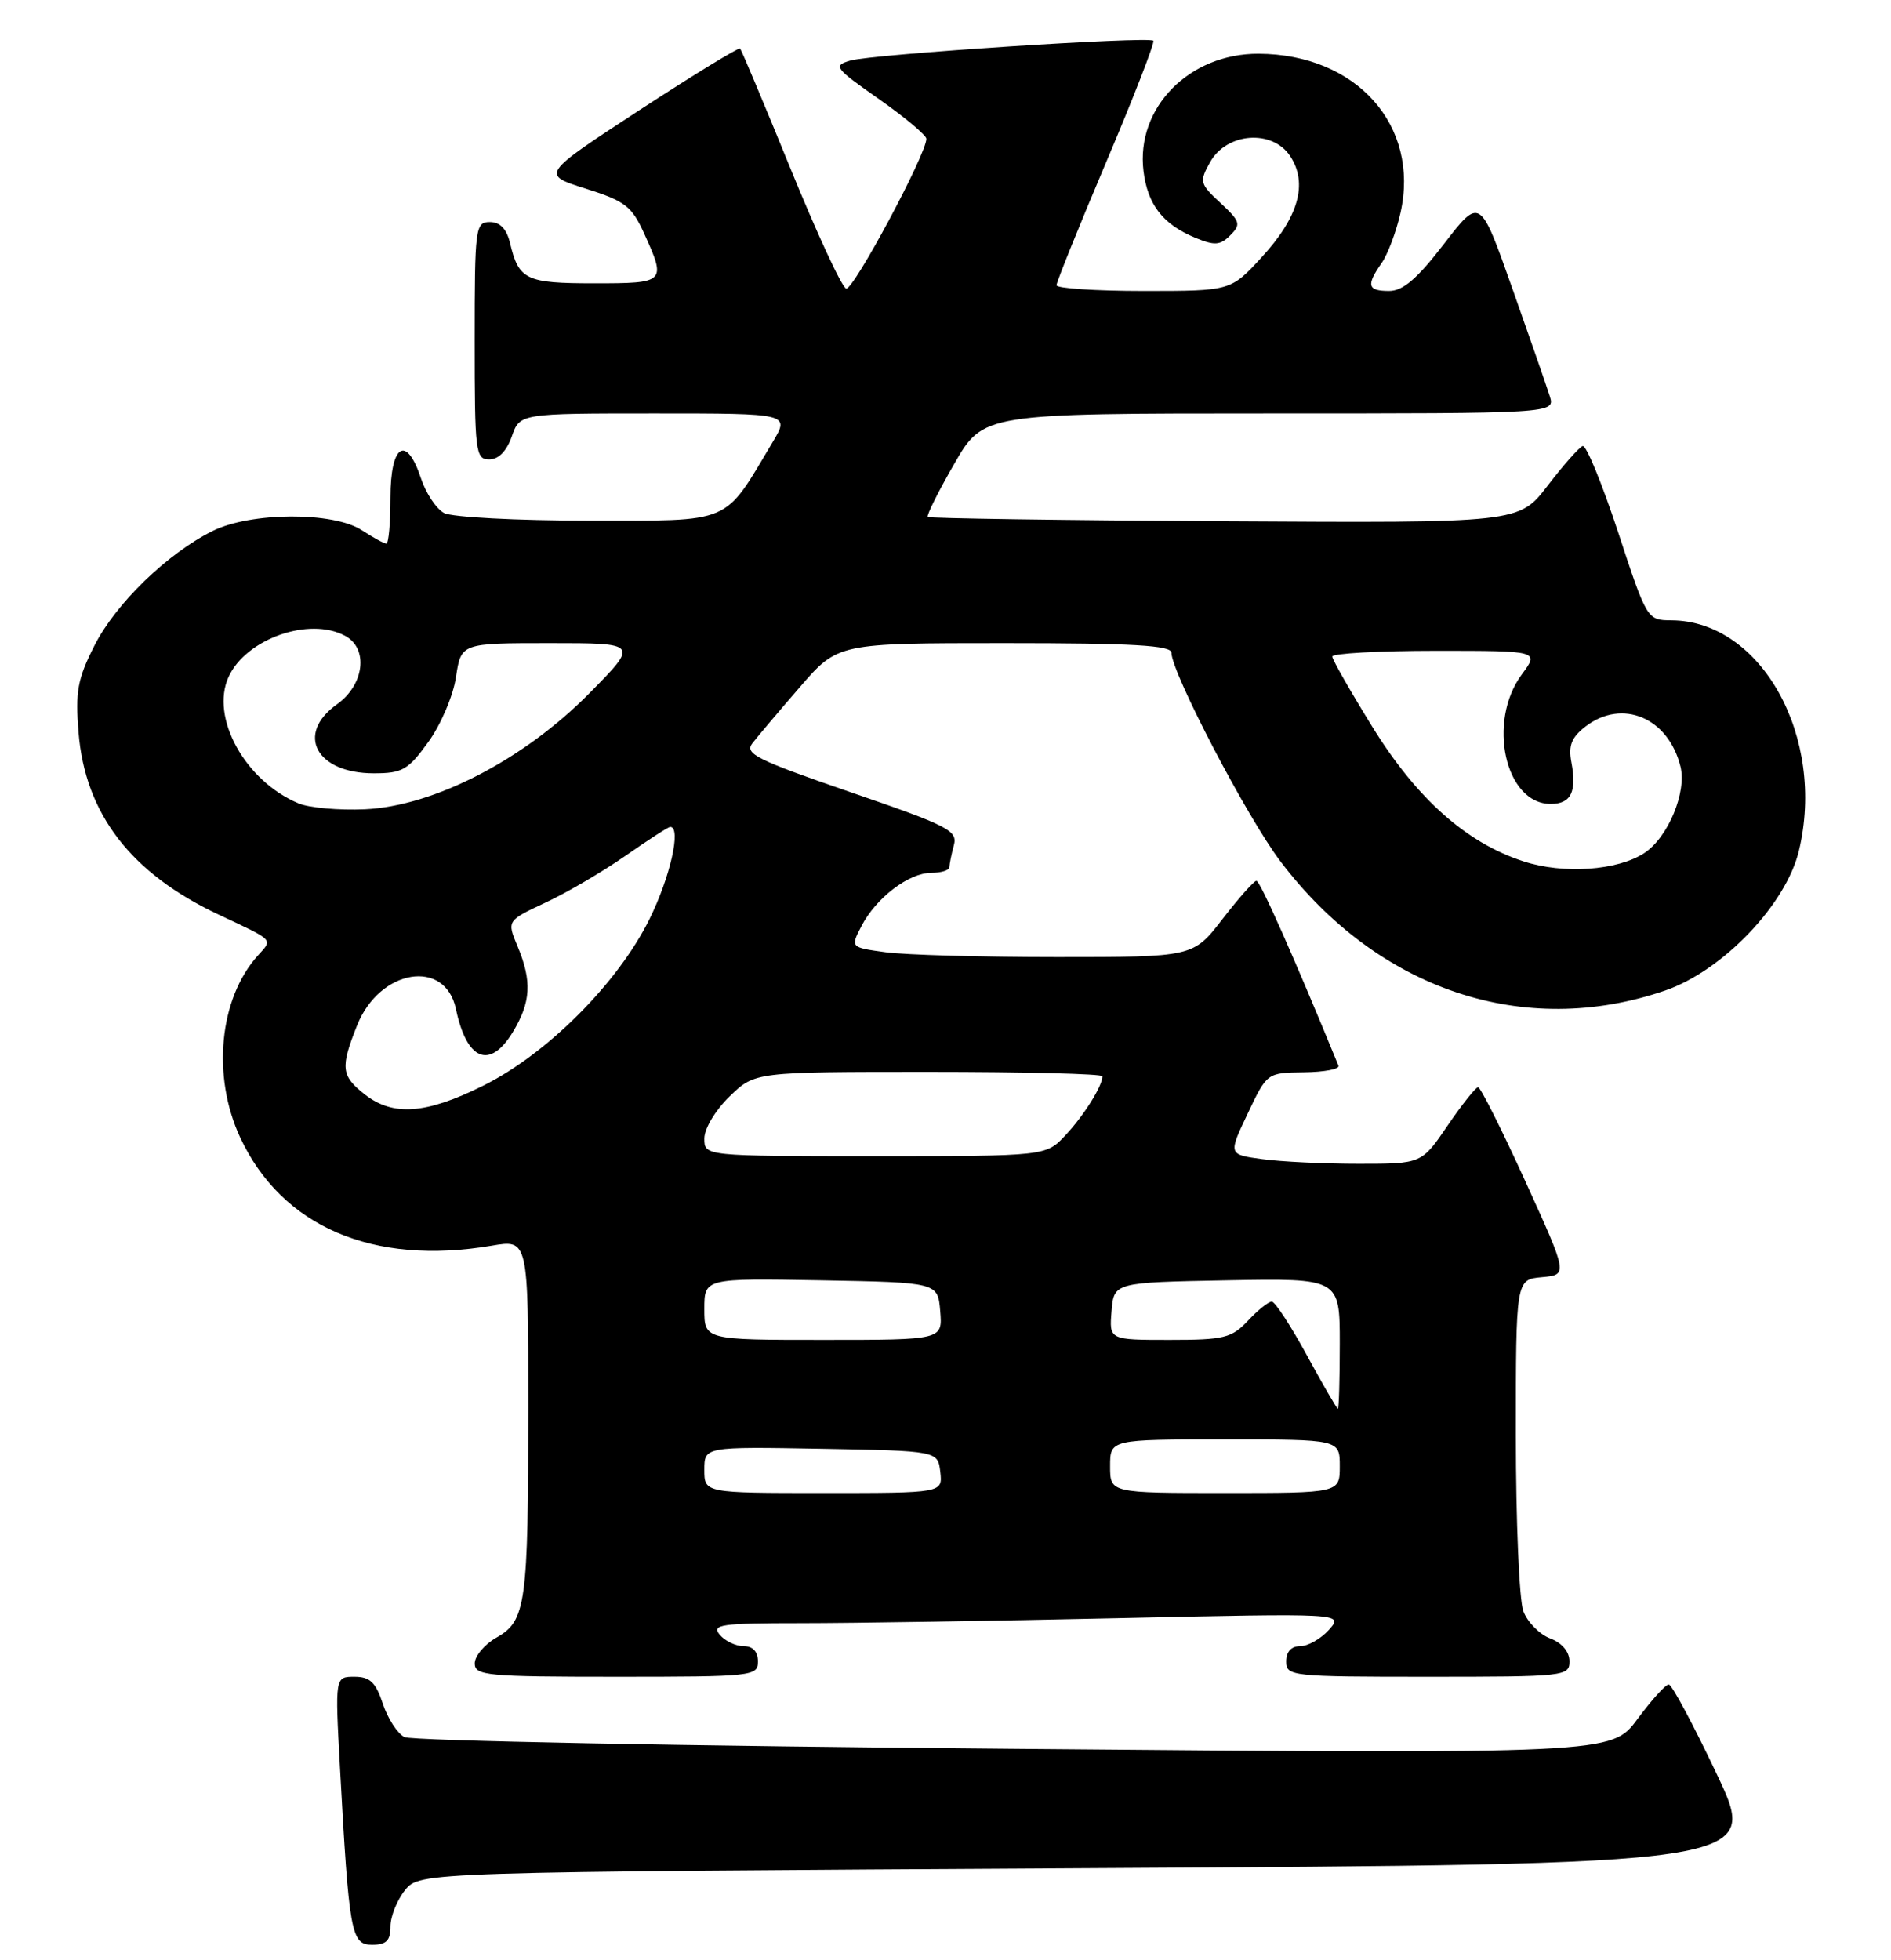 <?xml version="1.0" encoding="UTF-8" standalone="no"?>
<!DOCTYPE svg PUBLIC "-//W3C//DTD SVG 1.1//EN" "http://www.w3.org/Graphics/SVG/1.1/DTD/svg11.dtd" >
<svg xmlns="http://www.w3.org/2000/svg" xmlns:xlink="http://www.w3.org/1999/xlink" version="1.1" viewBox="0 0 247 256">
 <g >
 <path fill="currentColor"
d=" M 51.00 251.61 C 51.00 250.30 51.86 248.16 52.91 246.86 C 54.82 244.50 54.82 244.50 142.32 244.00 C 229.82 243.50 229.82 243.50 224.26 231.75 C 221.20 225.29 218.37 220.00 217.97 220.00 C 217.56 220.00 215.72 222.04 213.87 224.54 C 210.50 229.08 210.50 229.08 132.50 228.41 C 89.60 228.05 53.75 227.36 52.83 226.88 C 51.91 226.41 50.64 224.44 50.00 222.51 C 49.08 219.72 48.32 219.00 46.30 219.00 C 43.76 219.00 43.76 219.00 44.40 230.75 C 45.59 252.53 45.86 254.00 48.60 254.00 C 50.46 254.00 51.00 253.47 51.00 251.61 Z  M 99.00 217.00 C 99.00 215.71 98.33 215.00 97.12 215.00 C 96.09 215.00 94.68 214.32 94.00 213.50 C 92.91 212.18 94.19 212.00 104.63 212.00 C 111.16 212.00 129.78 211.71 146.00 211.35 C 175.50 210.70 175.50 210.70 173.60 212.85 C 172.55 214.03 170.86 215.00 169.85 215.00 C 168.67 215.00 168.00 215.72 168.00 217.00 C 168.00 218.93 168.67 219.00 186.50 219.00 C 204.41 219.00 205.00 218.94 205.00 216.98 C 205.00 215.73 204.03 214.58 202.48 213.99 C 201.10 213.47 199.52 211.87 198.98 210.45 C 198.44 209.03 198.00 198.70 198.00 187.50 C 198.00 167.12 198.00 167.12 201.40 166.81 C 204.80 166.50 204.80 166.50 199.22 154.25 C 196.15 147.51 193.38 142.00 193.07 142.00 C 192.76 142.00 190.97 144.25 189.09 147.00 C 185.69 152.00 185.69 152.00 177.48 152.00 C 172.97 152.00 167.29 151.73 164.86 151.39 C 160.43 150.79 160.43 150.79 162.97 145.45 C 165.50 140.11 165.50 140.11 170.33 140.05 C 172.99 140.02 175.02 139.63 174.83 139.19 C 169.05 125.08 164.58 115.01 164.11 115.04 C 163.77 115.07 161.78 117.32 159.68 120.04 C 155.85 125.00 155.85 125.00 138.07 125.00 C 128.28 125.00 118.21 124.72 115.68 124.37 C 111.08 123.74 111.08 123.74 112.52 120.96 C 114.43 117.26 118.71 114.00 121.63 114.00 C 122.94 114.00 124.01 113.66 124.01 113.25 C 124.02 112.84 124.28 111.55 124.59 110.40 C 125.11 108.48 123.91 107.87 111.11 103.47 C 98.83 99.24 97.21 98.44 98.28 97.07 C 98.95 96.21 101.73 92.91 104.47 89.75 C 109.44 84.00 109.44 84.00 131.22 84.00 C 147.97 84.00 153.00 84.29 153.01 85.25 C 153.04 87.89 162.91 106.78 167.25 112.50 C 179.98 129.30 199.06 135.71 217.50 129.37 C 225.01 126.79 233.29 118.14 234.97 111.12 C 238.52 96.32 230.09 81.08 218.32 81.02 C 215.15 81.00 215.12 80.96 211.35 69.49 C 209.26 63.16 207.19 58.10 206.73 58.26 C 206.27 58.41 204.22 60.73 202.16 63.42 C 198.41 68.31 198.41 68.31 159.97 68.08 C 138.82 67.96 121.37 67.70 121.18 67.52 C 121.00 67.33 122.55 64.21 124.64 60.59 C 128.43 54.00 128.43 54.00 165.78 54.00 C 203.13 54.00 203.13 54.00 202.43 51.75 C 202.04 50.51 199.83 44.15 197.52 37.62 C 193.32 25.74 193.32 25.74 188.60 31.87 C 185.10 36.42 183.25 38.00 181.44 38.00 C 178.62 38.00 178.43 37.26 180.47 34.35 C 181.27 33.20 182.38 30.25 182.93 27.80 C 185.49 16.39 177.18 7.08 164.40 7.02 C 155.33 6.98 148.36 14.08 149.36 22.33 C 149.90 26.74 151.89 29.30 156.14 31.06 C 158.66 32.10 159.38 32.05 160.70 30.73 C 162.13 29.30 162.01 28.92 159.42 26.51 C 156.71 24.00 156.64 23.73 158.06 21.18 C 160.23 17.30 166.20 16.86 168.53 20.40 C 170.87 23.98 169.62 28.37 164.76 33.64 C 160.75 38.00 160.75 38.00 149.37 38.00 C 143.12 38.00 138.00 37.66 138.00 37.25 C 138.00 36.84 140.93 29.57 144.52 21.10 C 148.11 12.64 150.86 5.53 150.65 5.32 C 150.05 4.72 113.84 7.09 111.07 7.91 C 108.78 8.58 109.01 8.88 114.82 12.95 C 118.22 15.34 121.00 17.67 121.00 18.13 C 121.00 20.15 111.44 37.98 110.52 37.69 C 109.96 37.51 106.69 30.45 103.25 22.01 C 99.81 13.57 96.85 6.52 96.67 6.34 C 96.49 6.16 90.57 9.79 83.50 14.40 C 70.66 22.79 70.66 22.79 76.48 24.63 C 81.63 26.25 82.52 26.93 84.13 30.48 C 87.05 36.91 86.95 37.00 77.62 37.00 C 68.69 37.00 67.77 36.56 66.62 31.75 C 66.18 29.90 65.32 29.00 63.98 29.00 C 62.09 29.00 62.00 29.72 62.00 44.50 C 62.00 59.07 62.11 60.00 63.90 60.00 C 65.12 60.00 66.18 58.92 66.85 57.00 C 67.90 54.00 67.90 54.00 85.53 54.00 C 103.16 54.00 103.16 54.00 100.92 57.75 C 94.44 68.60 95.85 68.00 76.88 68.00 C 67.53 68.00 59.03 67.55 58.01 67.01 C 56.99 66.46 55.64 64.44 55.00 62.51 C 53.09 56.71 51.00 58.01 51.00 65.00 C 51.00 68.30 50.76 71.00 50.46 71.00 C 50.17 71.00 48.73 70.21 47.26 69.25 C 43.54 66.82 32.76 66.87 27.77 69.35 C 21.85 72.30 15.12 78.82 12.33 84.33 C 10.13 88.67 9.83 90.32 10.26 95.66 C 11.12 106.31 17.12 114.10 28.65 119.50 C 35.91 122.91 35.64 122.63 33.70 124.78 C 28.63 130.38 27.64 140.54 31.37 148.56 C 36.80 160.21 48.73 165.34 64.25 162.69 C 69.00 161.88 69.00 161.88 69.00 183.81 C 69.00 209.58 68.71 211.69 64.85 213.88 C 63.29 214.77 62.01 216.29 62.01 217.25 C 62.00 218.85 63.55 219.00 80.50 219.00 C 98.33 219.00 99.00 218.93 99.00 217.00 Z  M 92.00 191.97 C 92.00 188.95 92.00 188.95 107.25 189.22 C 122.50 189.50 122.50 189.50 122.82 192.25 C 123.13 195.00 123.13 195.00 107.57 195.00 C 92.00 195.00 92.00 195.00 92.00 191.97 Z  M 145.00 191.50 C 145.00 188.00 145.00 188.00 160.00 188.00 C 175.00 188.00 175.00 188.00 175.00 191.50 C 175.00 195.00 175.00 195.00 160.00 195.00 C 145.00 195.00 145.00 195.00 145.00 191.50 Z  M 170.69 176.99 C 168.60 173.15 166.54 170.00 166.12 170.00 C 165.69 170.00 164.29 171.12 163.00 172.50 C 160.88 174.76 159.88 175.00 152.77 175.00 C 144.88 175.00 144.88 175.00 145.19 171.25 C 145.50 167.50 145.50 167.50 160.25 167.22 C 175.00 166.95 175.00 166.95 175.00 175.47 C 175.00 180.16 174.89 184.00 174.75 183.99 C 174.61 183.99 172.79 180.84 170.69 176.99 Z  M 92.00 170.97 C 92.00 166.95 92.00 166.95 107.25 167.22 C 122.50 167.50 122.50 167.50 122.81 171.25 C 123.12 175.00 123.12 175.00 107.56 175.00 C 92.00 175.00 92.00 175.00 92.00 170.97 Z  M 92.00 148.70 C 92.00 147.40 93.45 144.99 95.30 143.20 C 98.60 140.00 98.60 140.00 121.30 140.00 C 133.78 140.00 144.00 140.25 144.00 140.57 C 144.00 141.83 141.60 145.67 139.19 148.25 C 136.63 151.00 136.63 151.00 114.31 151.00 C 92.00 151.00 92.00 151.00 92.00 148.70 Z  M 47.63 142.93 C 44.55 140.50 44.44 139.45 46.65 133.90 C 49.60 126.55 58.15 125.14 59.55 131.78 C 60.96 138.51 63.97 139.74 66.97 134.82 C 69.35 130.91 69.51 128.15 67.60 123.59 C 66.20 120.25 66.20 120.25 71.29 117.87 C 74.08 116.57 78.78 113.81 81.73 111.75 C 84.68 109.69 87.29 108.00 87.54 108.00 C 89.03 108.00 87.54 114.60 84.81 120.09 C 80.67 128.44 71.44 137.67 63.09 141.81 C 55.64 145.52 51.32 145.83 47.63 142.93 Z  M 199.00 112.50 C 191.54 110.08 185.08 104.34 179.28 94.97 C 176.40 90.31 174.03 86.16 174.02 85.75 C 174.01 85.34 180.09 85.00 187.53 85.00 C 201.06 85.00 201.06 85.00 198.78 88.08 C 194.21 94.26 196.60 105.00 202.55 105.00 C 205.20 105.00 205.99 103.41 205.25 99.55 C 204.84 97.37 205.26 96.31 207.11 94.88 C 211.90 91.20 217.92 93.74 219.50 100.11 C 220.34 103.48 217.87 109.39 214.77 111.42 C 211.27 113.71 204.21 114.20 199.00 112.50 Z  M 39.00 104.93 C 32.03 102.02 27.44 93.73 29.85 88.42 C 32.12 83.44 40.37 80.52 45.07 83.04 C 48.16 84.69 47.60 89.44 44.00 92.00 C 38.56 95.88 41.30 101.00 48.82 101.00 C 52.55 101.00 53.30 100.57 55.94 96.92 C 57.58 94.66 59.20 90.86 59.56 88.42 C 60.23 84.00 60.23 84.00 71.83 84.00 C 83.44 84.00 83.44 84.00 76.97 90.56 C 68.42 99.22 56.68 105.29 47.66 105.70 C 44.27 105.85 40.38 105.51 39.00 104.93 Z "/>
</g>
</svg>